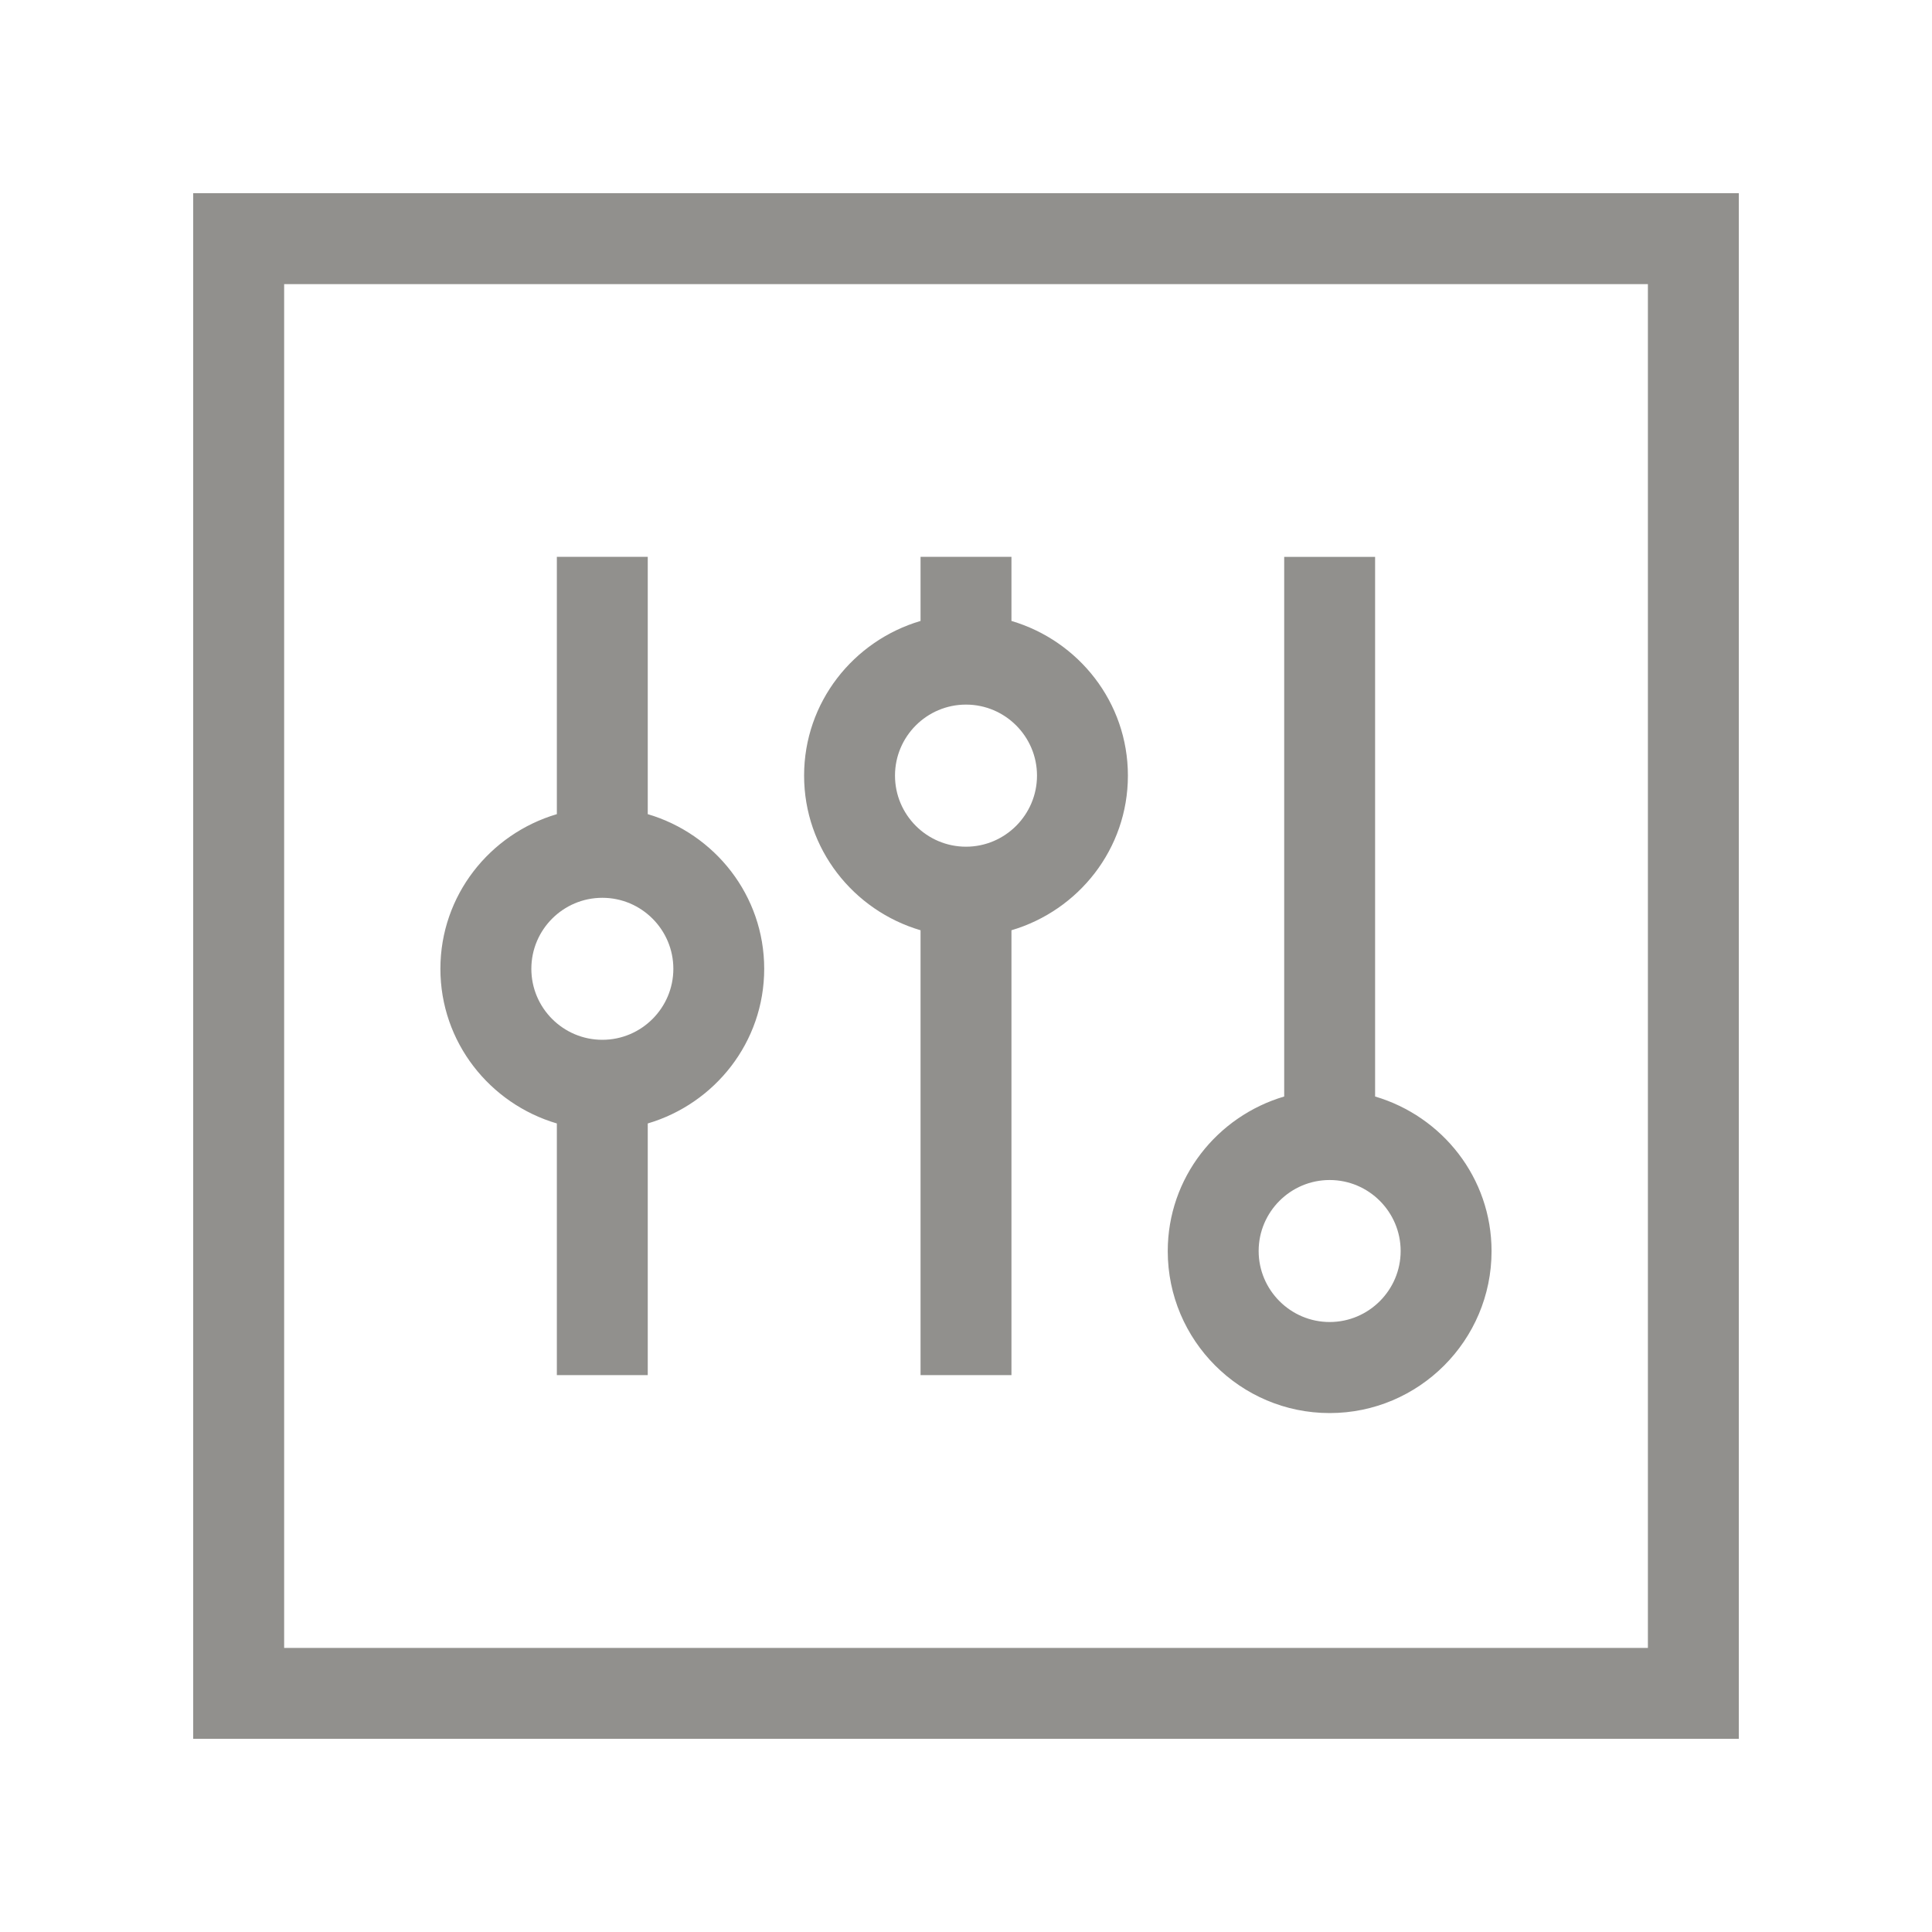 <!-- Generated by IcoMoon.io -->
<svg version="1.1" xmlns="http://www.w3.org/2000/svg" width="40" height="40" viewBox="0 0 40 40">
<title>th-panel</title>
<path fill="#91908d" d="M4 4v32h32v-32h-32zM34.118 34.118h-28.235v-28.235h28.235v28.235zM11.529 23.26v5.21h1.882v-5.21c1.389-0.41 2.411-1.683 2.411-3.202s-1.022-2.792-2.411-3.202v-5.327h-1.882v5.327c-1.389 0.41-2.411 1.683-2.411 3.202s1.022 2.793 2.411 3.202zM12.471 18.588c0.811 0 1.47 0.661 1.47 1.47s-0.659 1.47-1.47 1.47-1.47-0.659-1.47-1.47 0.659-1.47 1.47-1.47zM19.059 19.26v9.21h1.882v-9.21c1.389-0.41 2.411-1.683 2.411-3.202s-1.022-2.792-2.411-3.202v-1.327h-1.882v1.327c-1.389 0.41-2.411 1.683-2.411 3.202s1.022 2.793 2.411 3.202zM20 14.588c0.811 0 1.47 0.661 1.47 1.47s-0.659 1.472-1.47 1.472-1.47-0.661-1.47-1.472 0.659-1.47 1.47-1.47zM27.529 29.256c1.848 0 3.352-1.504 3.352-3.352 0-1.521-1.022-2.792-2.411-3.202v-11.172h-1.882v11.172c-1.389 0.41-2.411 1.683-2.411 3.202 0 1.848 1.504 3.352 3.352 3.352zM27.529 24.431c0.811 0 1.47 0.661 1.47 1.47s-0.661 1.47-1.47 1.47-1.47-0.661-1.47-1.47 0.659-1.47 1.47-1.47z"></path>
</svg>
